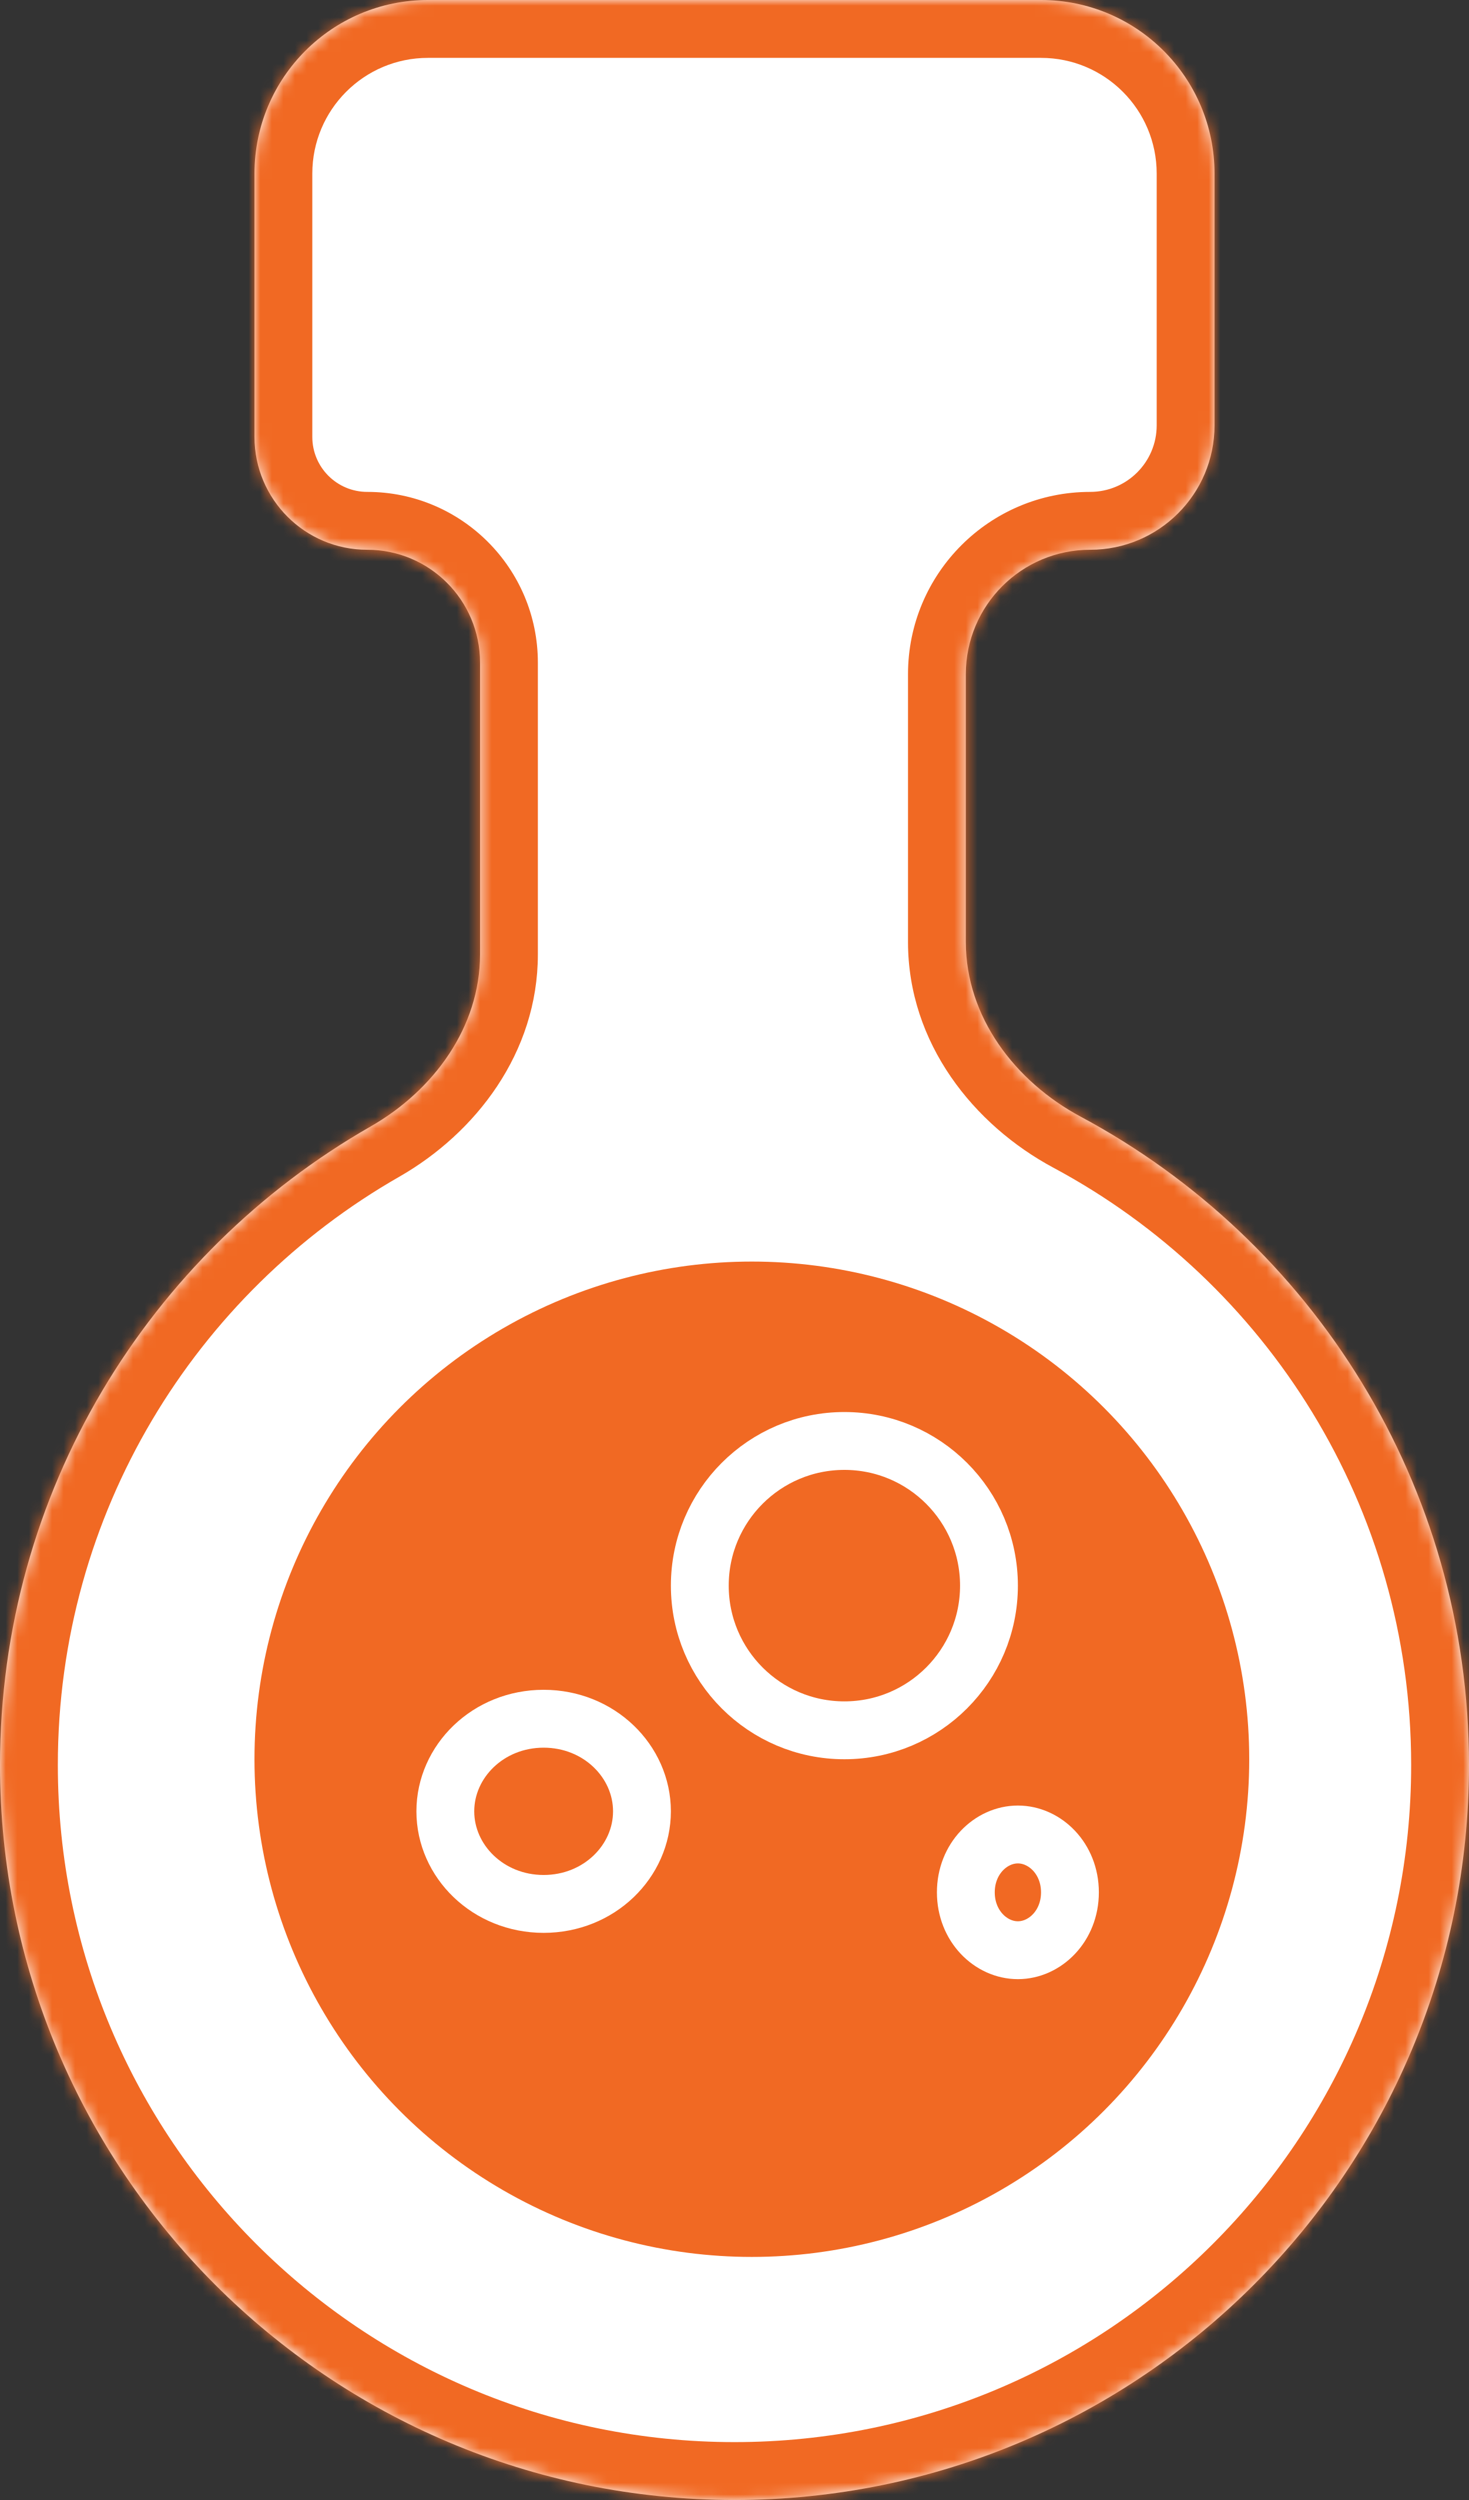 <svg width="127" height="216" viewBox="0 0 127 216" fill="none" xmlns="http://www.w3.org/2000/svg">
<rect x="0" y="0" width="127" height="216" fill="#333333" stroke="none"/>
<mask id="path-1-inside-1_62_269" fill="white">
<path fill-rule="evenodd" clip-rule="evenodd" d="M32.04 97.329C37.492 94.213 41.5 88.744 41.5 82.464V57.25C41.5 51.865 37.135 47.5 31.75 47.5C26.365 47.5 22 43.135 22 37.75V15C22 6.716 28.716 0 37 0H90C98.284 0 105 6.716 105 15V36.75C105 42.687 100.187 47.5 94.25 47.5C88.313 47.5 83.5 52.313 83.5 58.25V81.384C83.5 87.85 87.739 93.434 93.438 96.486C113.413 107.185 127 128.256 127 152.5C127 187.57 98.57 216 63.5 216C28.43 216 0 187.57 0 152.5C0 128.877 12.9 108.266 32.04 97.329Z"/>
</mask>
<path fill-rule="evenodd" clip-rule="evenodd" d="M32.04 97.329C37.492 94.213 41.5 88.744 41.5 82.464V57.25C41.5 51.865 37.135 47.5 31.75 47.5C26.365 47.5 22 43.135 22 37.75V15C22 6.716 28.716 0 37 0H90C98.284 0 105 6.716 105 15V36.75C105 42.687 100.187 47.5 94.25 47.5C88.313 47.5 83.5 52.313 83.5 58.25V81.384C83.5 87.85 87.739 93.434 93.438 96.486C113.413 107.185 127 128.256 127 152.5C127 187.57 98.57 216 63.5 216C28.43 216 0 187.57 0 152.5C0 128.877 12.9 108.266 32.04 97.329Z" fill="white"/>
<path d="M93.438 96.486L95.799 92.079L93.438 96.486ZM32.04 97.329L29.559 92.987L32.04 97.329ZM36.5 57.25V82.464H46.5V57.25H36.5ZM31.75 52.5C34.373 52.5 36.5 54.627 36.5 57.25H46.5C46.5 49.104 39.896 42.5 31.75 42.5V52.5ZM17 37.75C17 45.896 23.604 52.5 31.75 52.5V42.5C29.127 42.5 27 40.373 27 37.75H17ZM17 15V37.75H27V15H17ZM37 -5C25.954 -5 17 3.954 17 15H27C27 9.477 31.477 5 37 5V-5ZM90 -5H37V5H90V-5ZM110 15C110 3.954 101.046 -5 90 -5V5C95.523 5 100 9.477 100 15H110ZM110 36.75V15H100V36.75H110ZM94.25 52.5C102.948 52.5 110 45.449 110 36.75H100C100 39.926 97.426 42.5 94.25 42.5V52.5ZM88.5 58.25C88.5 55.074 91.074 52.5 94.25 52.5V42.5C85.552 42.5 78.5 49.551 78.5 58.25H88.5ZM88.5 81.384V58.25H78.5V81.384H88.5ZM91.077 100.894C109.492 110.757 122 130.172 122 152.5H132C132 126.34 117.334 103.613 95.799 92.079L91.077 100.894ZM122 152.5C122 184.809 95.809 211 63.5 211V221C101.332 221 132 190.332 132 152.5H122ZM63.5 211C31.191 211 5 184.809 5 152.5H-5C-5 190.332 25.669 221 63.5 221V211ZM5 152.5C5 130.743 16.875 111.754 34.52 101.67L29.559 92.987C8.925 104.779 -5 127.01 -5 152.5H5ZM78.5 81.384C78.5 90.144 84.194 97.207 91.077 100.894L95.799 92.079C91.284 89.66 88.5 85.555 88.5 81.384H78.5ZM36.5 82.464C36.5 86.517 33.87 90.524 29.559 92.987L34.52 101.67C41.114 97.902 46.5 90.971 46.5 82.464H36.5Z" fill="#F16923" mask="url(#path-1-inside-1_62_269)"/>
<circle cx="65" cy="152" r="43" fill="#F16923"/>
<path d="M55.5 156.5C55.5 160.81 51.805 164.5 47 164.5C42.195 164.5 38.5 160.81 38.5 156.5C38.5 152.19 42.195 148.5 47 148.5C51.805 148.5 55.5 152.19 55.5 156.5Z" stroke="white" stroke-width="5"/>
<path d="M92.5 163.5C92.5 166.427 90.326 168.5 88 168.5C85.674 168.5 83.5 166.427 83.5 163.5C83.5 160.573 85.674 158.5 88 158.5C90.326 158.5 92.5 160.573 92.5 163.5Z" stroke="white" stroke-width="5"/>
<circle cx="73" cy="137" r="12.5" stroke="white" stroke-width="5"/>
</svg>
